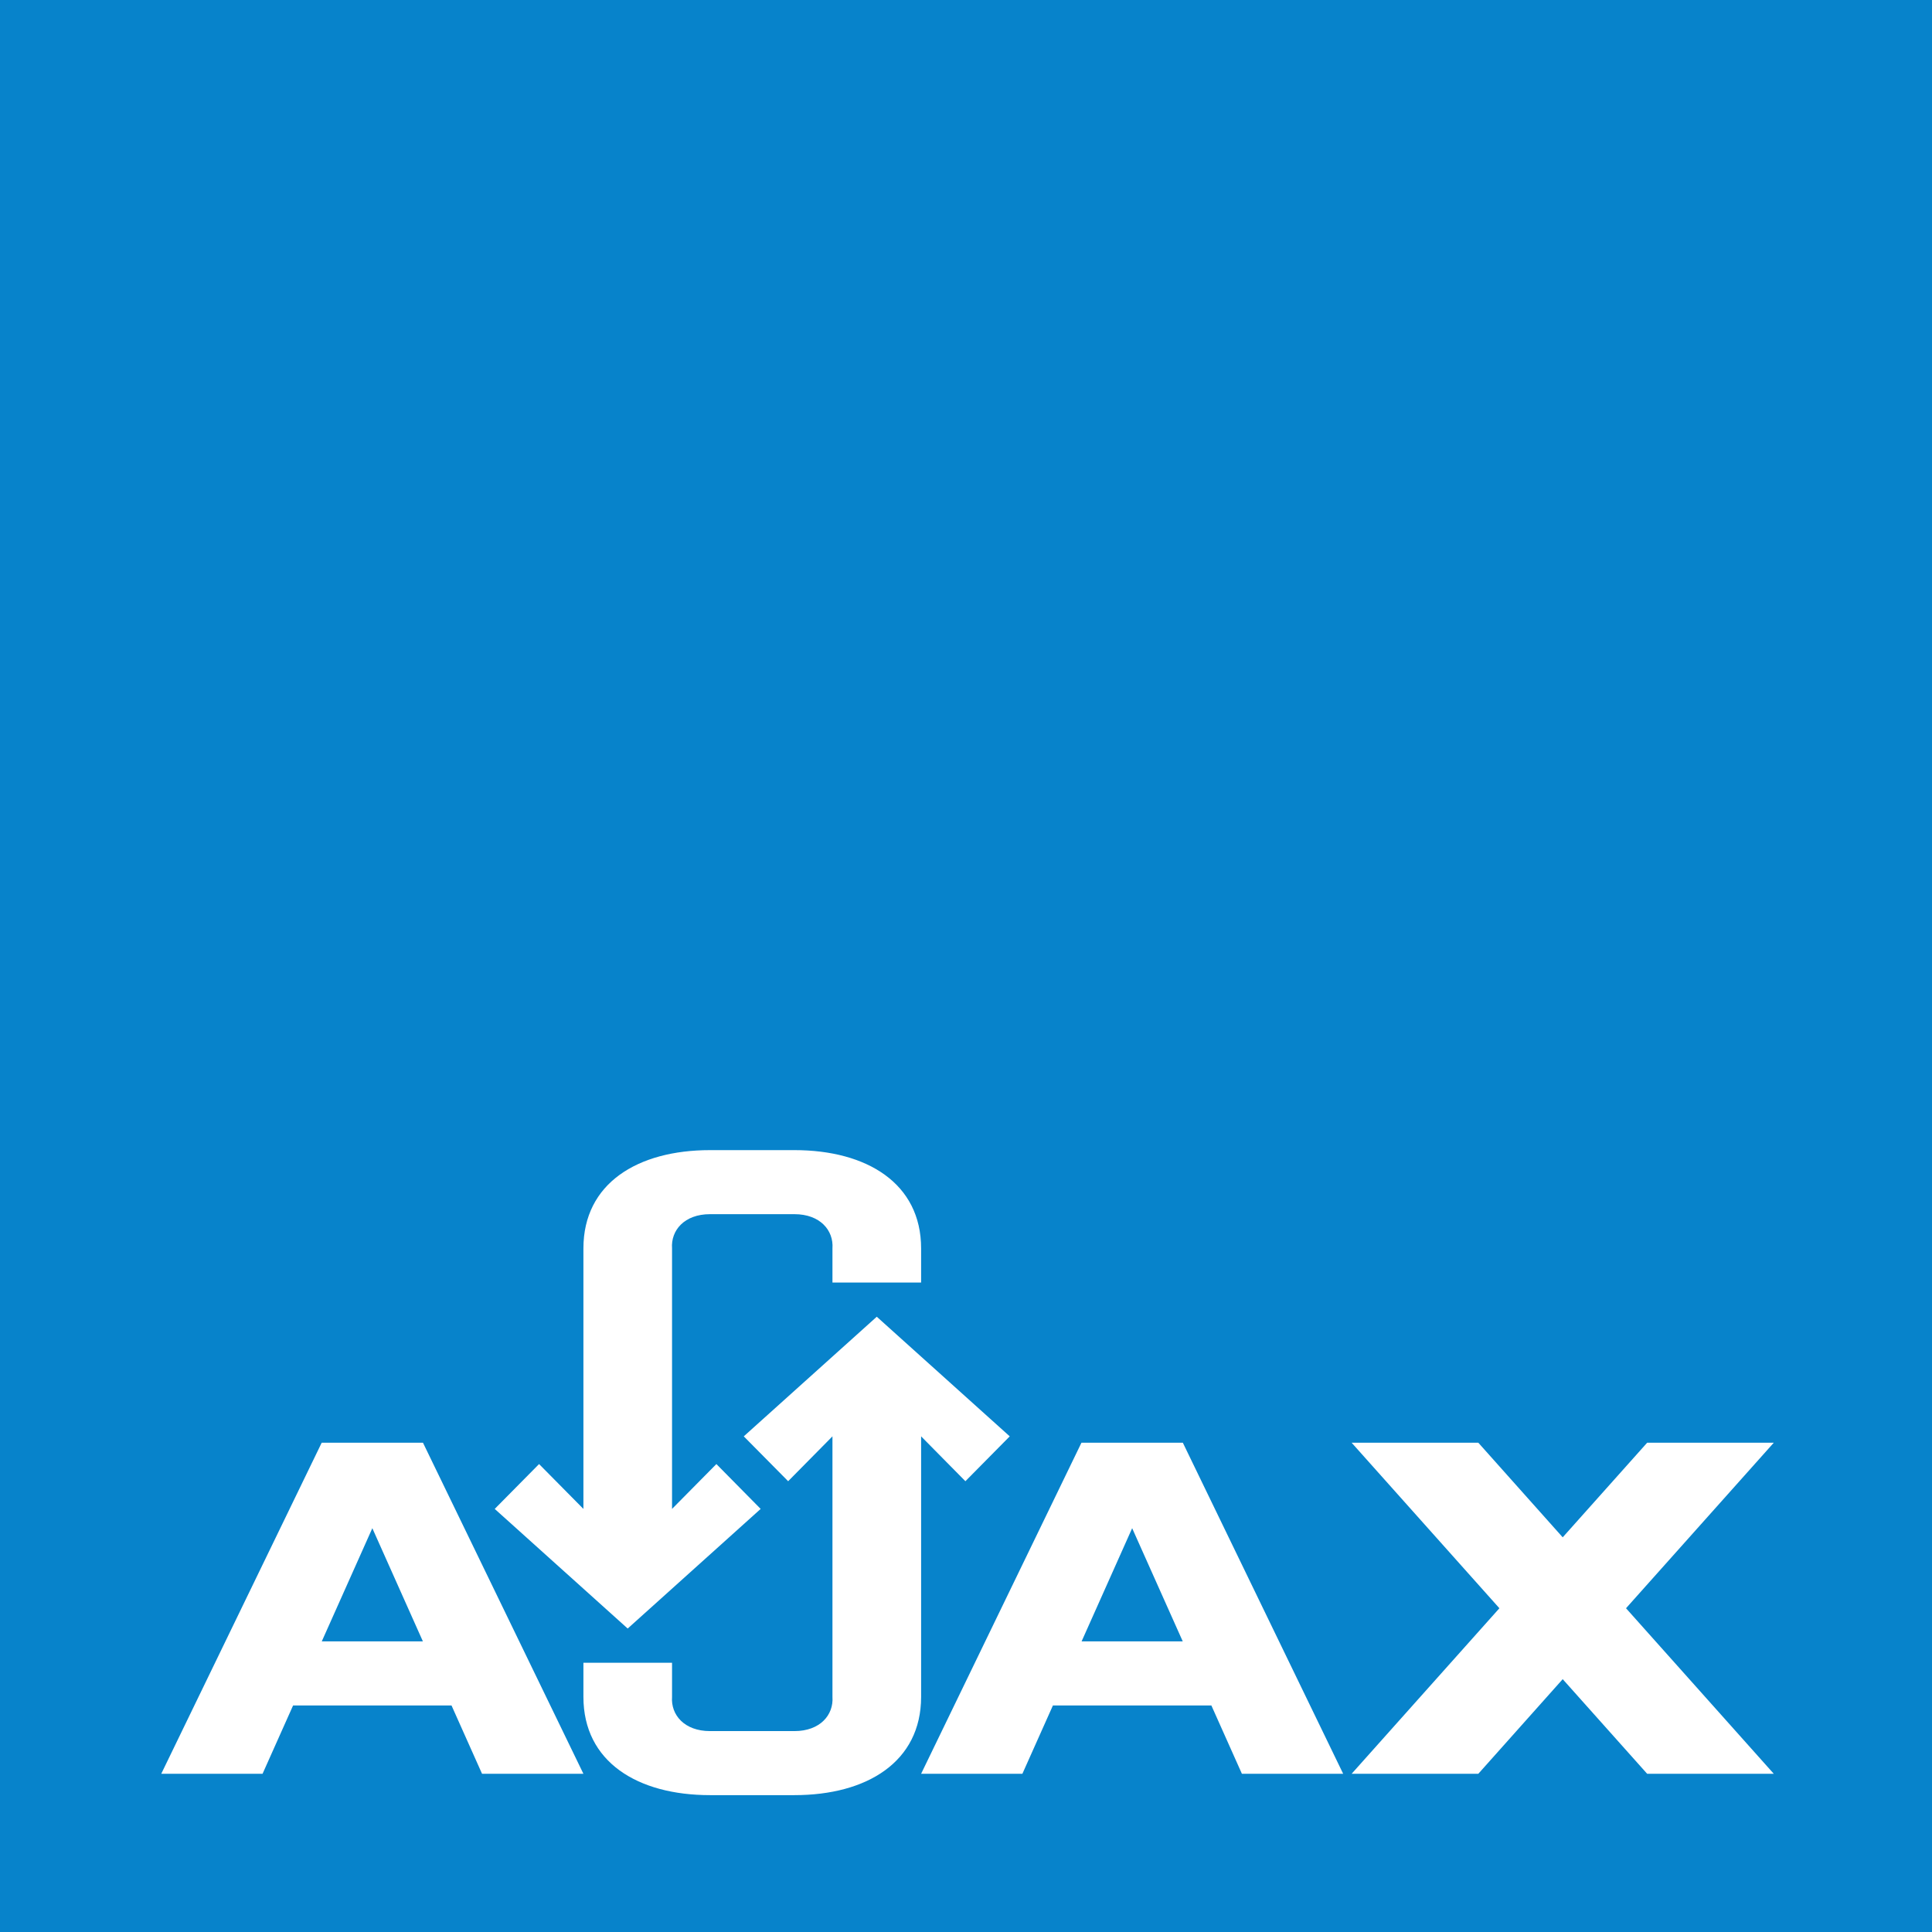 <?xml version="1.0" encoding="UTF-8" standalone="no"?>
<!-- Created with Inkscape (http://www.inkscape.org/) -->

<svg
   width="60"
   height="60"
   viewBox="0 0 15.875 15.875"
   version="1.1"
   id="svg5"
   inkscape:version="1.1.2 (0a00cf5339, 2022-02-04, custom)"
   sodipodi:docname="ajax.svg"
   xmlns:inkscape="http://www.inkscape.org/namespaces/inkscape"
   xmlns:sodipodi="http://sodipodi.sourceforge.net/DTD/sodipodi-0.dtd"
   xmlns="http://www.w3.org/2000/svg"
   xmlns:svg="http://www.w3.org/2000/svg">
  <sodipodi:namedview
     id="namedview7"
     pagecolor="#ffffff"
     bordercolor="#666666"
     borderopacity="1.0"
     inkscape:pageshadow="2"
     inkscape:pageopacity="0.0"
     inkscape:pagecheckerboard="0"
     inkscape:document-units="mm"
     showgrid="false"
     units="px"
     inkscape:zoom="3.280666"
     inkscape:cx="-11.735422"
     inkscape:cy="-10.668566"
     inkscape:window-width="1920"
     inkscape:window-height="1017"
     inkscape:window-x="1592"
     inkscape:window-y="-8"
     inkscape:window-maximized="1"
     inkscape:current-layer="layer1" />
  <defs
     id="defs2" />
  <g
     inkscape:label="Calque 1"
     inkscape:groupmode="layer"
     id="layer1">
    <path
       id="rect8173"
       style="fill:#0783cb;fill-opacity:1;stroke:none;stroke-width:0.999"
       d="M 0 0 L 0 60 L 60 60 L 60 0 L 0 0 z M 22.016 35.662 L 23.324 35.662 L 24.633 35.662 C 26.882 35.662 28.561 36.695 28.561 38.709 L 28.561 39.768 L 25.812 39.768 L 25.812 38.709 C 25.852 38.151 25.43 37.648 24.633 37.648 L 23.324 37.648 L 22.016 37.648 C 21.219 37.648 20.798 38.151 20.838 38.709 L 20.838 46.787 L 22.213 45.396 L 23.586 46.787 L 19.463 50.496 L 15.34 46.787 L 16.715 45.396 L 18.09 46.787 L 18.09 38.709 C 18.09 36.695 19.766 35.662 22.016 35.662 z M 27.186 40.828 L 31.309 44.537 L 29.934 45.928 L 28.561 44.537 L 28.561 52.615 C 28.561 54.629 26.882 55.662 24.633 55.662 L 23.324 55.662 L 22.016 55.662 C 19.766 55.662 18.09 54.629 18.09 52.615 L 18.09 51.557 L 20.838 51.557 L 20.838 52.615 C 20.798 53.173 21.219 53.676 22.016 53.676 L 23.324 53.676 L 24.633 53.676 C 25.43 53.676 25.852 53.173 25.812 52.615 L 25.812 44.537 L 24.438 45.928 L 23.062 44.537 L 27.186 40.828 z M 9.975 44.734 L 11.545 44.734 L 13.115 44.734 L 18.09 55 L 14.947 55 L 14 52.881 L 11.545 52.881 L 9.088 52.881 L 8.141 55 L 5 55 L 9.975 44.734 z M 33.533 44.734 L 35.105 44.734 L 36.676 44.734 L 41.648 55 L 38.508 55 L 37.561 52.881 L 35.105 52.881 L 32.648 52.881 L 31.701 55 L 28.561 55 L 33.533 44.734 z M 41.91 44.734 L 45.838 44.734 L 48.455 47.668 L 51.074 44.734 L 55 44.734 L 50.418 49.867 L 55 55 L 51.074 55 L 48.455 52.066 L 45.838 55 L 41.91 55 L 46.492 49.867 L 41.91 44.734 z M 11.545 47.385 L 9.977 50.895 L 11.545 50.895 L 13.113 50.895 L 11.545 47.385 z M 35.105 47.385 L 33.537 50.895 L 35.105 50.895 L 36.674 50.895 L 35.105 47.385 z "
       transform="scale(0.265)" />
  </g>
</svg>
